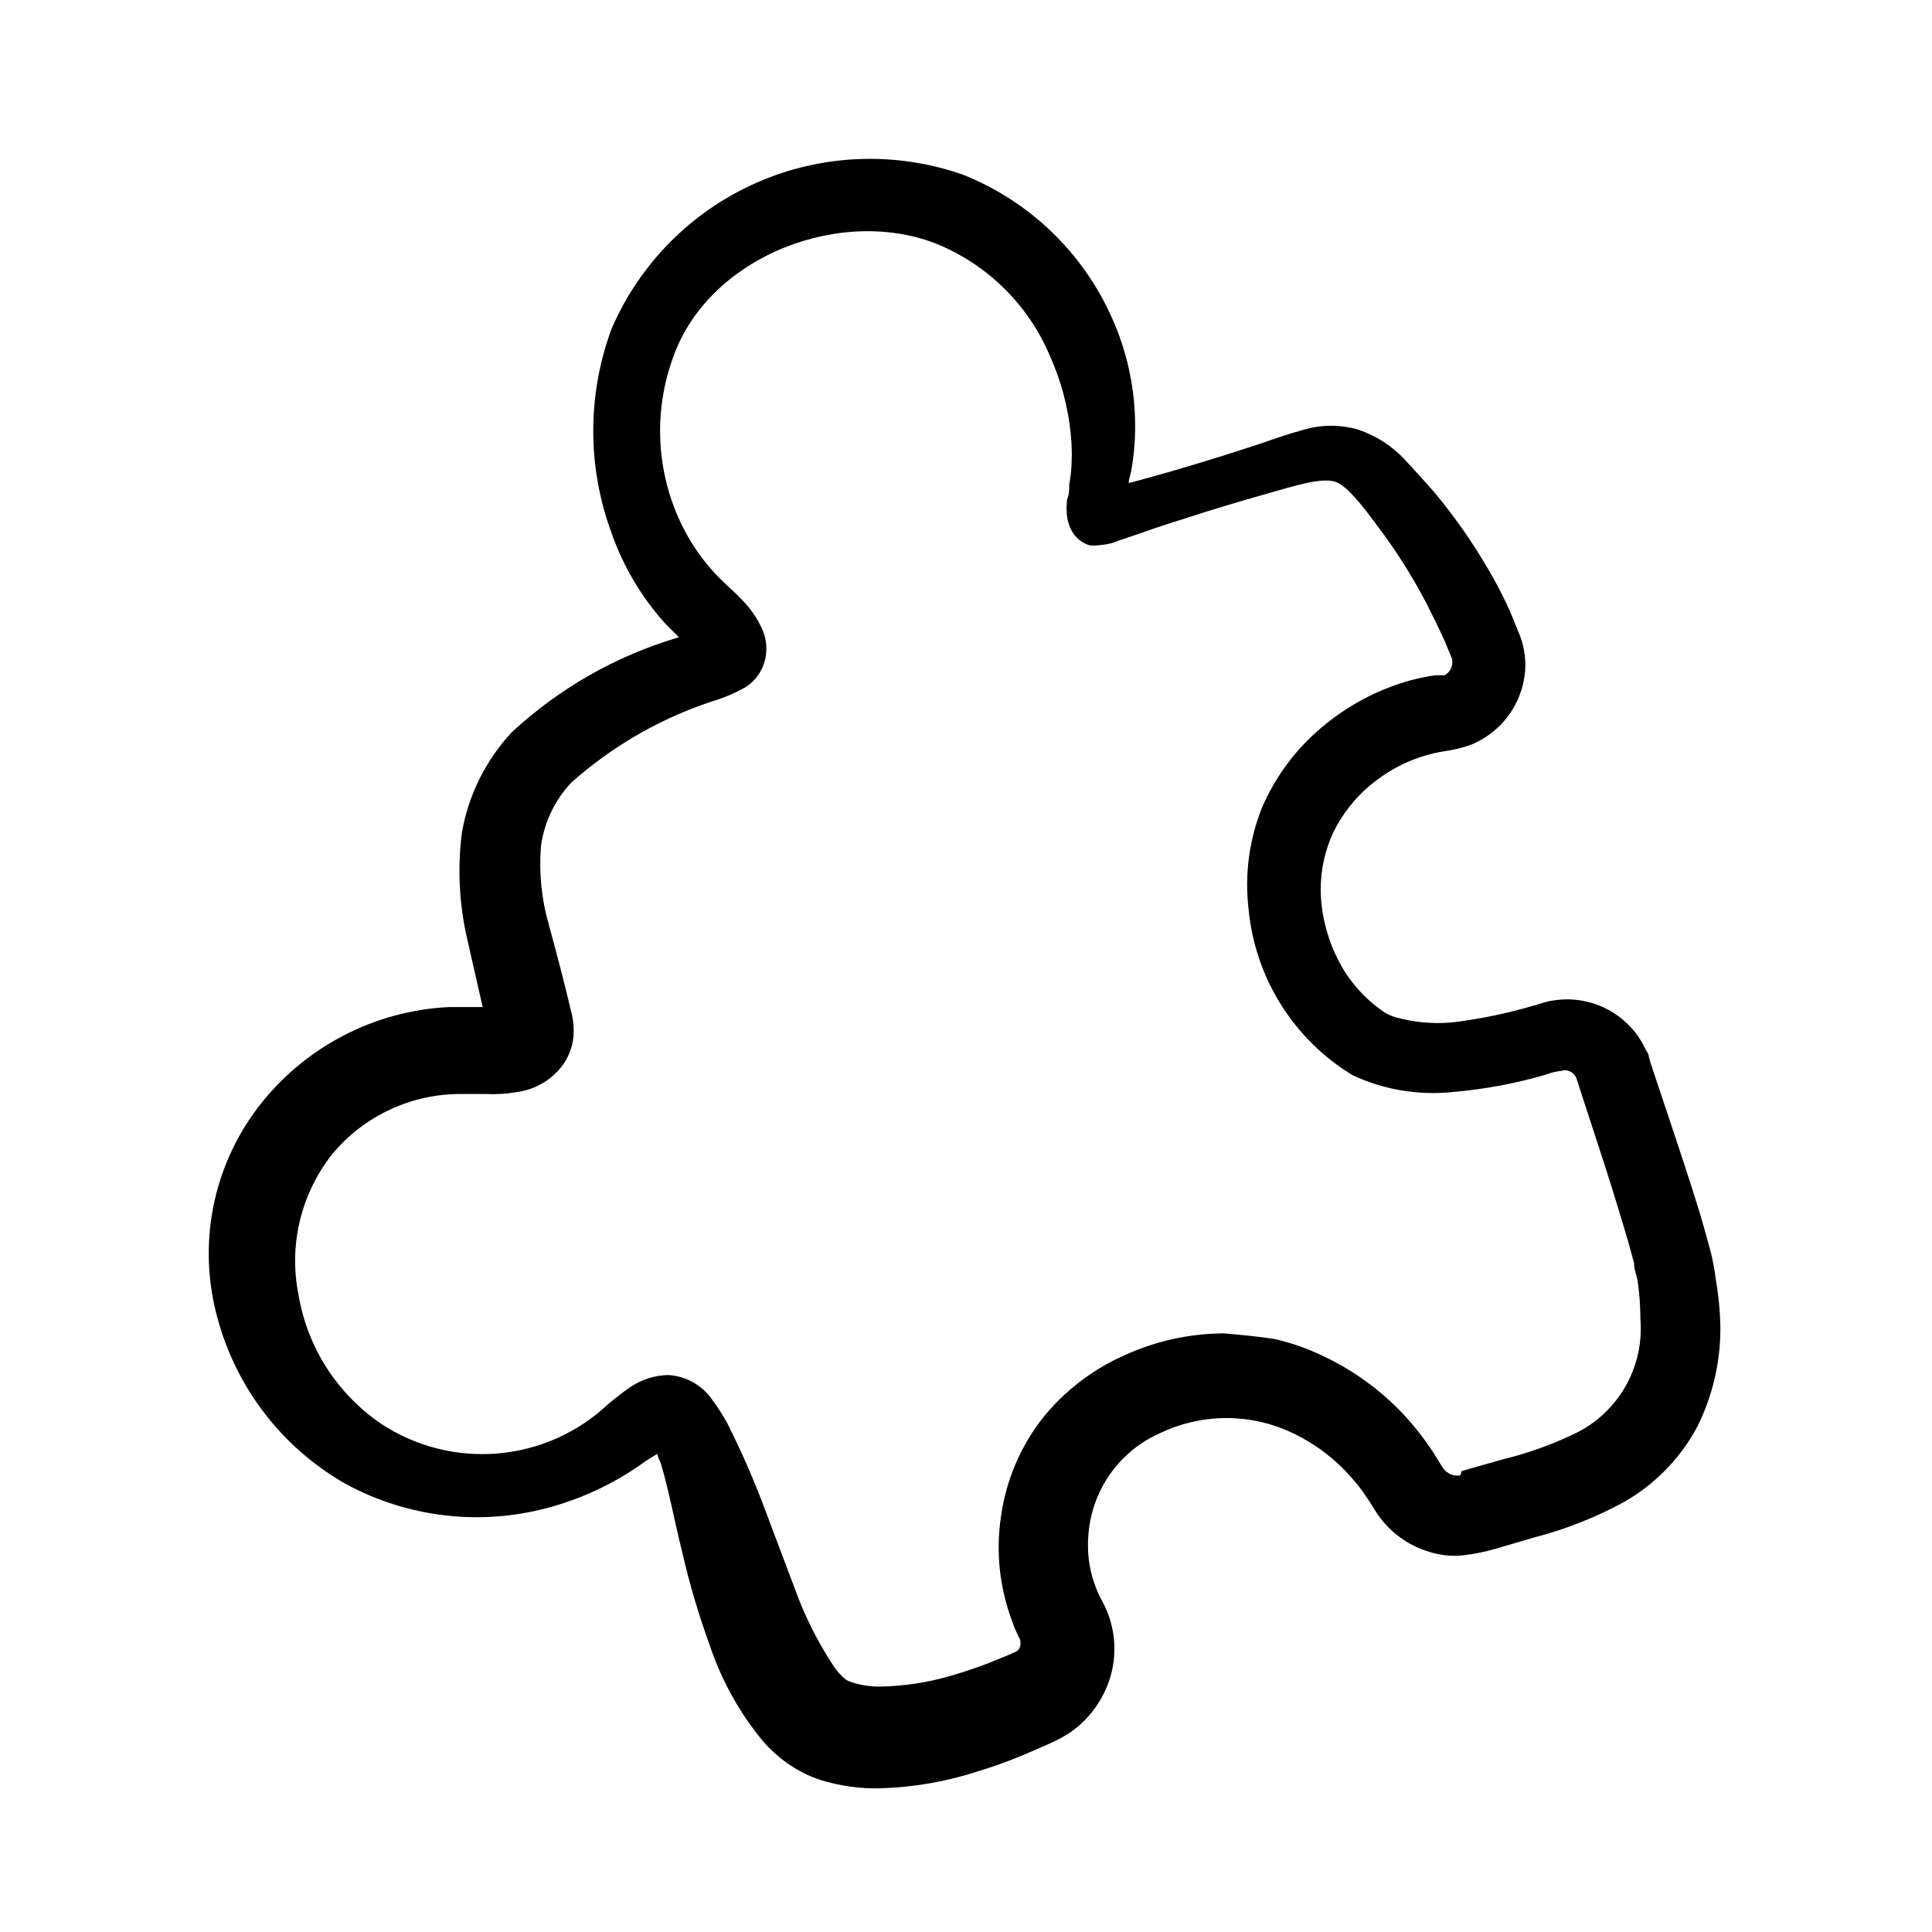 <svg width="100" height="100" viewBox="0 0 100 100" fill="none" xmlns="http://www.w3.org/2000/svg">
<path d="M88.797 66.141C88.743 65.709 88.665 65.282 88.562 64.859L88.25 63.719C87.812 62.156 87.344 60.781 86.875 59.344L85.437 55.031L85.344 54.688C85.344 54.562 85.234 54.422 85.156 54.281C85.03 54.012 84.878 53.756 84.703 53.516C84.336 53.037 83.879 52.634 83.359 52.328C82.841 52.03 82.269 51.838 81.677 51.763C81.084 51.688 80.482 51.731 79.906 51.891C78.544 52.322 77.149 52.641 75.734 52.844C74.519 53.045 73.273 52.965 72.094 52.609C71.862 52.526 71.645 52.405 71.453 52.25C71.205 52.075 70.97 51.881 70.75 51.672C70.301 51.249 69.908 50.771 69.578 50.25C68.92 49.172 68.514 47.96 68.391 46.703C68.276 45.484 68.48 44.256 68.984 43.141C69.521 42.024 70.326 41.058 71.328 40.328C72.328 39.586 73.49 39.093 74.719 38.891C75.22 38.824 75.712 38.703 76.187 38.531C76.736 38.295 77.235 37.955 77.656 37.531C78.486 36.69 78.952 35.556 78.953 34.375C78.945 33.788 78.818 33.208 78.578 32.672L78.125 31.562C77.793 30.835 77.422 30.126 77.016 29.438C76.217 28.068 75.308 26.767 74.297 25.547C73.781 24.953 73.25 24.375 72.734 23.812C72.078 23.104 71.257 22.567 70.344 22.25C69.401 21.967 68.396 21.967 67.453 22.25C66.609 22.484 65.891 22.734 65.219 22.969C63.797 23.438 62.359 23.891 60.906 24.312C60.187 24.531 59.469 24.719 58.734 24.922L58.422 25C58.422 24.797 58.516 24.594 58.547 24.391C58.708 23.504 58.776 22.604 58.75 21.703C58.704 19.885 58.295 18.095 57.547 16.438C56.038 13.051 53.261 10.392 49.812 9.031C46.337 7.822 42.533 7.973 39.165 9.455C35.797 10.936 33.114 13.637 31.656 17.016C30.391 20.428 30.391 24.181 31.656 27.594C32.262 29.326 33.208 30.919 34.437 32.281L35.141 32.984C31.92 33.931 28.963 35.61 26.5 37.891C25.144 39.34 24.242 41.154 23.906 43.109C23.672 44.95 23.767 46.818 24.187 48.625L24.984 52.125H24.672C24.219 52.125 23.703 52.125 23.234 52.125C21.31 52.22 19.43 52.733 17.724 53.629C16.019 54.525 14.529 55.782 13.359 57.312C12.189 58.85 11.39 60.638 11.027 62.535C10.664 64.433 10.745 66.389 11.265 68.25C11.749 70.04 12.582 71.717 13.717 73.183C14.851 74.65 16.264 75.878 17.875 76.797C21.074 78.543 24.823 78.99 28.344 78.047C30.084 77.583 31.729 76.816 33.203 75.781C33.468 75.587 33.744 75.41 34.031 75.25C34.031 75.438 34.172 75.625 34.219 75.797C34.625 77.156 34.922 78.781 35.312 80.344C35.687 81.975 36.162 83.583 36.734 85.156C37.334 86.949 38.255 88.617 39.453 90.078C39.836 90.524 40.272 90.923 40.75 91.266C41.272 91.635 41.846 91.924 42.453 92.125C43.463 92.443 44.519 92.591 45.578 92.562C47.305 92.51 49.015 92.21 50.656 91.672C51.435 91.436 52.202 91.159 52.953 90.844L54.078 90.359L54.625 90.109C54.905 89.97 55.176 89.813 55.437 89.641C56.495 88.888 57.244 87.778 57.547 86.516C57.841 85.258 57.651 83.936 57.016 82.812C56.487 81.815 56.249 80.689 56.328 79.562C56.39 78.406 56.772 77.29 57.431 76.338C58.091 75.386 59.002 74.636 60.062 74.172C61.163 73.647 62.37 73.383 63.589 73.399C64.808 73.416 66.007 73.712 67.094 74.266C68.232 74.837 69.242 75.635 70.062 76.609C70.272 76.846 70.465 77.096 70.641 77.359L70.906 77.75L71.219 78.25C71.865 79.256 72.853 79.994 74 80.328C74.57 80.51 75.171 80.569 75.766 80.5C76.294 80.437 76.816 80.333 77.328 80.188L79.469 79.562C81.063 79.146 82.6 78.538 84.047 77.75C85.655 76.838 86.971 75.489 87.844 73.859C88.645 72.259 89.057 70.493 89.047 68.703C89.03 67.844 88.946 66.987 88.797 66.141ZM75.516 76.375C75.516 76.375 75.406 76.375 75.344 76.375C75.223 76.36 75.107 76.323 75 76.266C74.734 76.094 74.797 76.172 74.203 75.203C73.74 74.493 73.217 73.824 72.641 73.203C71.456 71.946 70.046 70.923 68.484 70.188C67.691 69.805 66.858 69.512 66 69.312C65.125 69.172 64.234 69.094 63.359 69.016C61.585 69.022 59.833 69.405 58.219 70.141C56.546 70.878 55.077 72.009 53.937 73.438C52.801 74.906 52.069 76.646 51.812 78.484C51.536 80.317 51.735 82.189 52.391 83.922C52.465 84.146 52.554 84.365 52.656 84.578L52.812 84.891V84.984C52.828 85.035 52.828 85.09 52.812 85.141C52.808 85.212 52.785 85.281 52.747 85.341C52.709 85.401 52.656 85.45 52.594 85.484L52.172 85.672L51.219 86.062C50.578 86.312 49.922 86.531 49.281 86.719C48.063 87.082 46.802 87.277 45.531 87.297C44.999 87.302 44.47 87.212 43.969 87.031C43.836 86.984 43.718 86.903 43.625 86.797C43.461 86.647 43.314 86.479 43.187 86.297C42.461 85.201 41.848 84.033 41.359 82.812L39.687 78.375C39.099 76.775 38.421 75.211 37.656 73.688C37.415 73.248 37.143 72.825 36.844 72.422C36.587 72.058 36.251 71.757 35.861 71.54C35.472 71.324 35.038 71.198 34.594 71.172C33.891 71.184 33.206 71.401 32.625 71.797C32.187 72.094 31.828 72.391 31.5 72.656C29.942 74.135 27.929 75.041 25.789 75.229C23.65 75.416 21.51 74.873 19.719 73.688C18.596 72.923 17.639 71.939 16.906 70.795C16.173 69.651 15.679 68.371 15.453 67.031C15.197 65.764 15.219 64.457 15.518 63.2C15.818 61.942 16.387 60.765 17.187 59.75C18.008 58.758 19.04 57.963 20.208 57.422C21.376 56.882 22.65 56.609 23.937 56.625H25.156C25.679 56.651 26.203 56.62 26.719 56.531C27.634 56.418 28.469 55.953 29.047 55.234C29.416 54.768 29.639 54.202 29.687 53.609C29.709 53.253 29.683 52.896 29.609 52.547C29.219 50.875 28.781 49.234 28.406 47.859C28.027 46.541 27.89 45.164 28 43.797C28.167 42.567 28.713 41.42 29.562 40.516C31.762 38.552 34.357 37.081 37.172 36.203C37.648 36.043 38.108 35.839 38.547 35.594C38.826 35.424 39.067 35.197 39.252 34.927C39.438 34.658 39.565 34.353 39.625 34.031C39.724 33.501 39.647 32.952 39.406 32.469C39.156 31.941 38.818 31.46 38.406 31.047C38.094 30.703 37.672 30.359 37.484 30.156C36.474 29.203 35.666 28.055 35.109 26.781C33.958 24.17 33.857 21.215 34.828 18.531C36.672 13.219 43.672 10.578 48.672 12.703C51.229 13.806 53.261 15.855 54.344 18.422C54.92 19.703 55.285 21.07 55.422 22.469C55.492 23.165 55.492 23.866 55.422 24.562L55.344 25.094C55.344 25.344 55.344 25.578 55.234 25.844C55.197 26.145 55.197 26.449 55.234 26.75C55.265 26.991 55.339 27.224 55.453 27.438C55.551 27.63 55.687 27.8 55.854 27.937C56.021 28.075 56.214 28.176 56.422 28.234H56.594H56.703C56.971 28.221 57.238 28.185 57.5 28.125C57.781 28.047 57.875 27.984 58.078 27.922L59.141 27.562C59.844 27.312 60.547 27.078 61.266 26.859C62.687 26.391 64.109 25.969 65.547 25.562C66.984 25.156 68.547 24.641 69.234 24.984C69.922 25.328 70.797 26.547 71.641 27.688C72.461 28.82 73.197 30.01 73.844 31.25C74.156 31.891 74.484 32.516 74.766 33.156L75.156 34.094C75.179 34.202 75.179 34.314 75.156 34.422C75.136 34.534 75.09 34.641 75.022 34.733C74.955 34.825 74.867 34.9 74.766 34.953H74.609H74.281C73.844 35.018 73.411 35.106 72.984 35.219C71.307 35.689 69.751 36.515 68.422 37.641C67.06 38.779 65.989 40.225 65.297 41.859C64.65 43.507 64.42 45.289 64.625 47.047C64.789 48.803 65.362 50.497 66.298 51.992C67.234 53.487 68.507 54.742 70.016 55.656C71.654 56.418 73.47 56.716 75.266 56.516C76.853 56.377 78.423 56.084 79.953 55.641C80.24 55.531 80.539 55.457 80.844 55.422C80.95 55.382 81.066 55.382 81.172 55.422C81.283 55.456 81.383 55.519 81.462 55.604C81.542 55.689 81.598 55.793 81.625 55.906L83 60.125C83.453 61.531 83.891 62.953 84.297 64.344L84.578 65.375C84.578 65.734 84.703 65.953 84.766 66.312C84.859 66.965 84.906 67.623 84.906 68.281C85.003 69.466 84.747 70.652 84.172 71.692C83.596 72.731 82.727 73.578 81.672 74.125C80.456 74.727 79.177 75.194 77.859 75.516L75.656 76.141C75.578 76.406 75.609 76.344 75.516 76.375Z" fill="black"/>
</svg>
